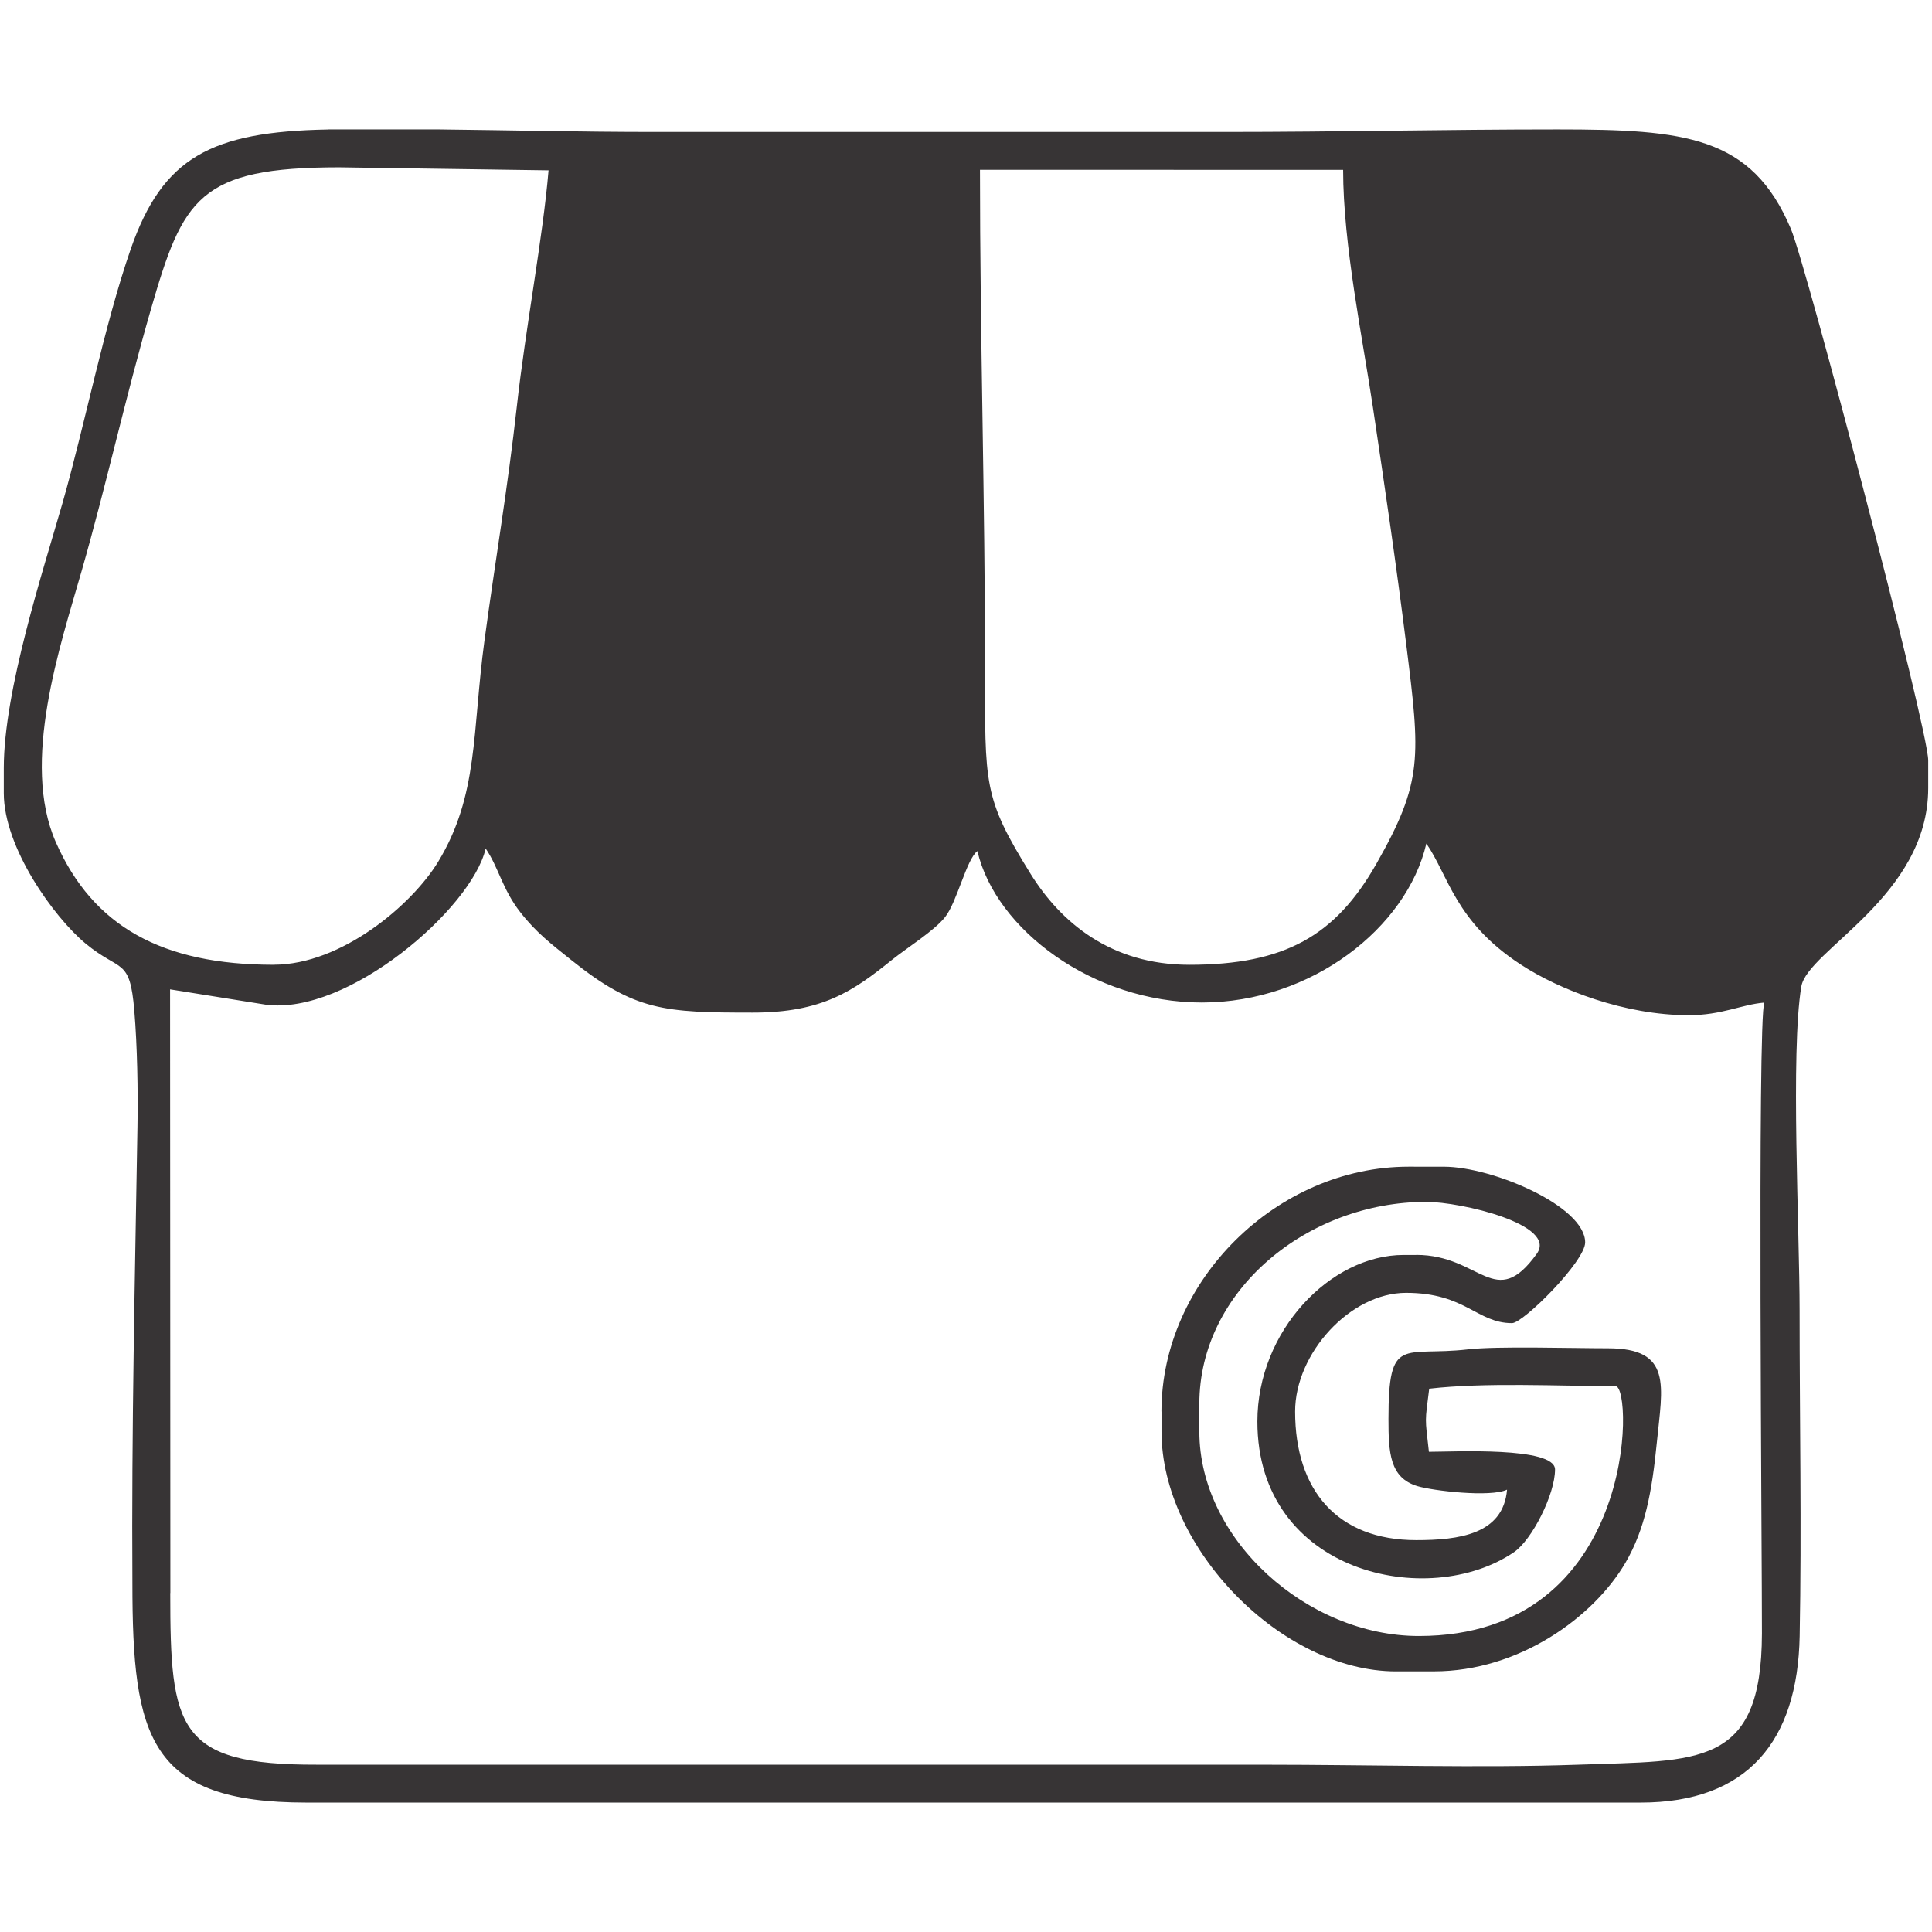 <?xml version="1.0" encoding="UTF-8"?>
<!DOCTYPE svg PUBLIC "-//W3C//DTD SVG 1.1//EN" "http://www.w3.org/Graphics/SVG/1.1/DTD/svg11.dtd">
<!-- Creator: CorelDRAW 2017 -->
<svg xmlns="http://www.w3.org/2000/svg" xml:space="preserve" width="8.467mm" height="8.467mm" version="1.1" style="shape-rendering:geometricPrecision; text-rendering:geometricPrecision; image-rendering:optimizeQuality; fill-rule:evenodd; clip-rule:evenodd"
viewBox="0 0 846.66 846.66"
 xmlns:xlink="http://www.w3.org/1999/xlink">
 <defs>
  <style type="text/css">
   <![CDATA[
    .fil0 {fill:none}
    .fil1 {fill:#373435}
   ]]>
  </style>
 </defs>
 <g id="Capa_x0020_1">
  <rect class="fil0" width="846.66" height="846.66"/>
  <rect class="fil0" width="846.66" height="846.66"/>
  <g id="_2915792481184">
   <path class="fil1" d="M74.61 698.15c0,59.11 2.99,75.35 64.11,75.19l415.61 0.01c45.46,0 95.06,1.48 137.05,0 53.08,-1.88 80.62,1.38 80.75,-57.47 0.08,-30.32 -2.06,-270.03 1.06,-276.52 -10.13,0.85 -18.52,5.53 -33.18,5.53 -27.86,0 -56.59,-11.03 -73.82,-22.36 -28.5,-18.68 -31.46,-38.92 -41.12,-52.86 -8.6,36.96 -50.43,69.66 -98.37,69.66 -47.92,0 -90.41,-32.15 -98.37,-66.36 -4.76,3.49 -8.94,22.38 -14.18,28.95 -4.82,6.06 -16.64,13.39 -23.28,18.73 -16.91,13.63 -30.48,23.1 -60.91,23.1 -38.89,0 -51.75,-0.69 -79.69,-23.1 -8.6,-6.88 -15.35,-12.01 -22.25,-20.88 -7.96,-10.19 -9.55,-19.79 -15.19,-27.91 -6.14,26.38 -60.46,73.18 -96.31,68.42l-41.99 -6.72 0.13 264.53 -0.05 0.06zm69.11 -641.43l48.61 0c31.3,0.34 62.15,1.11 94.51,1.11l249.79 0c49.9,0 96.63,-1.11 145.89,-1.11 55.93,0 85.12,2.86 102.31,43.6 6.72,15.9 60.17,219.13 60.17,232.89l0 12.17c0,47.52 -53.02,71.07 -55.62,87 -4.74,28.79 -0.74,106.71 -0.74,141.92 0,47.31 0.93,95.51 0.03,142.69 -0.87,45.91 -22.78,72.95 -69.66,72.95l-584.71 0c-68.95,0 -76.28,-28.5 -76.28,-96.2 -0.42,-67.07 1.11,-133.06 2.22,-200.18 0.26,-15.4 -0.08,-35.22 -1.38,-50.61 -1.96,-23.65 -5.98,-16.7 -21.38,-29.47 -13.86,-11.51 -35.82,-42.02 -35.82,-65.88l0 -11.06c0,-34.03 17.33,-86.73 25.66,-115.86 9.92,-34.61 18.26,-77.84 29.98,-111.57 14,-40.19 35.27,-51.41 86.39,-52.36l0.03 -0.03zm285.73 17.7c0,73.05 2.22,145.07 2.22,217.86 0,51.88 -0.85,57.15 19.95,90.65 13.2,21.25 35.14,39.87 69.59,39.87 41.86,0 64.03,-12.75 81.89,-44.13 20.61,-36.17 19.34,-46.83 13.15,-96.33 -4.31,-34.55 -9.39,-68.98 -14.58,-103.74 -4.47,-30.11 -13.07,-71.36 -13.07,-104.17l-159.15 -0.01zm-309.51 348.35c29.63,0 60.54,-26.14 72.07,-45.11 17.75,-29.24 14.87,-56.78 20.29,-96.92 4.74,-35.14 10.21,-66.86 14.23,-102.98 3.81,-34.24 11.4,-73.79 13.86,-103.11l-91.73 -1.32c-61.62,0 -68.47,13.6 -82.55,62.28 -11.14,38.63 -19.55,76.94 -30.32,114.54 -9.42,32.91 -26.75,83.85 -11.35,118.88 16.3,37.07 46.75,53.76 95.46,53.76l0.04 -0.02z"/>
   <path class="fil1" d="M620.66 549.96l-5.53 0c-32.07,0 -64.11,33.26 -64.11,73 0,66.54 75.04,82.79 112.47,57.23 7.83,-5.34 17.97,-25.29 17.97,-36.22 0,-10.11 -44.79,-7.75 -55.27,-7.75 -1.75,-15.58 -1.77,-12.44 0.13,-27.65 24.66,-2.83 56.14,-1.16 81.68,-1.11 7.75,0 9.39,109.48 -86.23,109.48 -48.82,0 -96.18,-42.17 -96.18,-89.59l0 -12.17c0,-49.5 47.2,-88.48 99.48,-88.48 15.19,0 57.6,9.92 48.39,22.73 -18.31,25.45 -24.58,0.5 -52.81,0.5l0.01 0.03zm-111.65 68.58l0 8.84c0,51.2 52.78,105.07 102.79,105.07l16.59 -0.01c37.36,0 70.04,-23.81 83.95,-47.63 8.57,-14.71 11.59,-30.98 13.73,-52.6 2.46,-24.84 6.96,-41.35 -21.43,-41.35 -15.9,0 -48.6,-1.01 -61.38,0.48 -28.5,3.25 -34.79,-6.51 -34.79,30.51 0,14.84 0.58,25.72 12.62,29.4 6.8,2.06 32.09,5.03 39.34,1.56 -1.64,19.66 -21.25,22.12 -39.79,22.12 -34.58,0 -53.08,-21.85 -53.08,-56.38 0,-25.45 24.13,-51.99 48.63,-51.99 26.11,0 31.01,13.28 46.43,13.28 4.92,0 32.04,-27.07 32.04,-35.37 0,-15.9 -40.69,-33.18 -61.89,-33.18l-15.47 -0.01c-57.71,0 -108.32,49.95 -108.32,107.29l0.03 -0.03z"/>
  </g>
 </g>
</svg>
